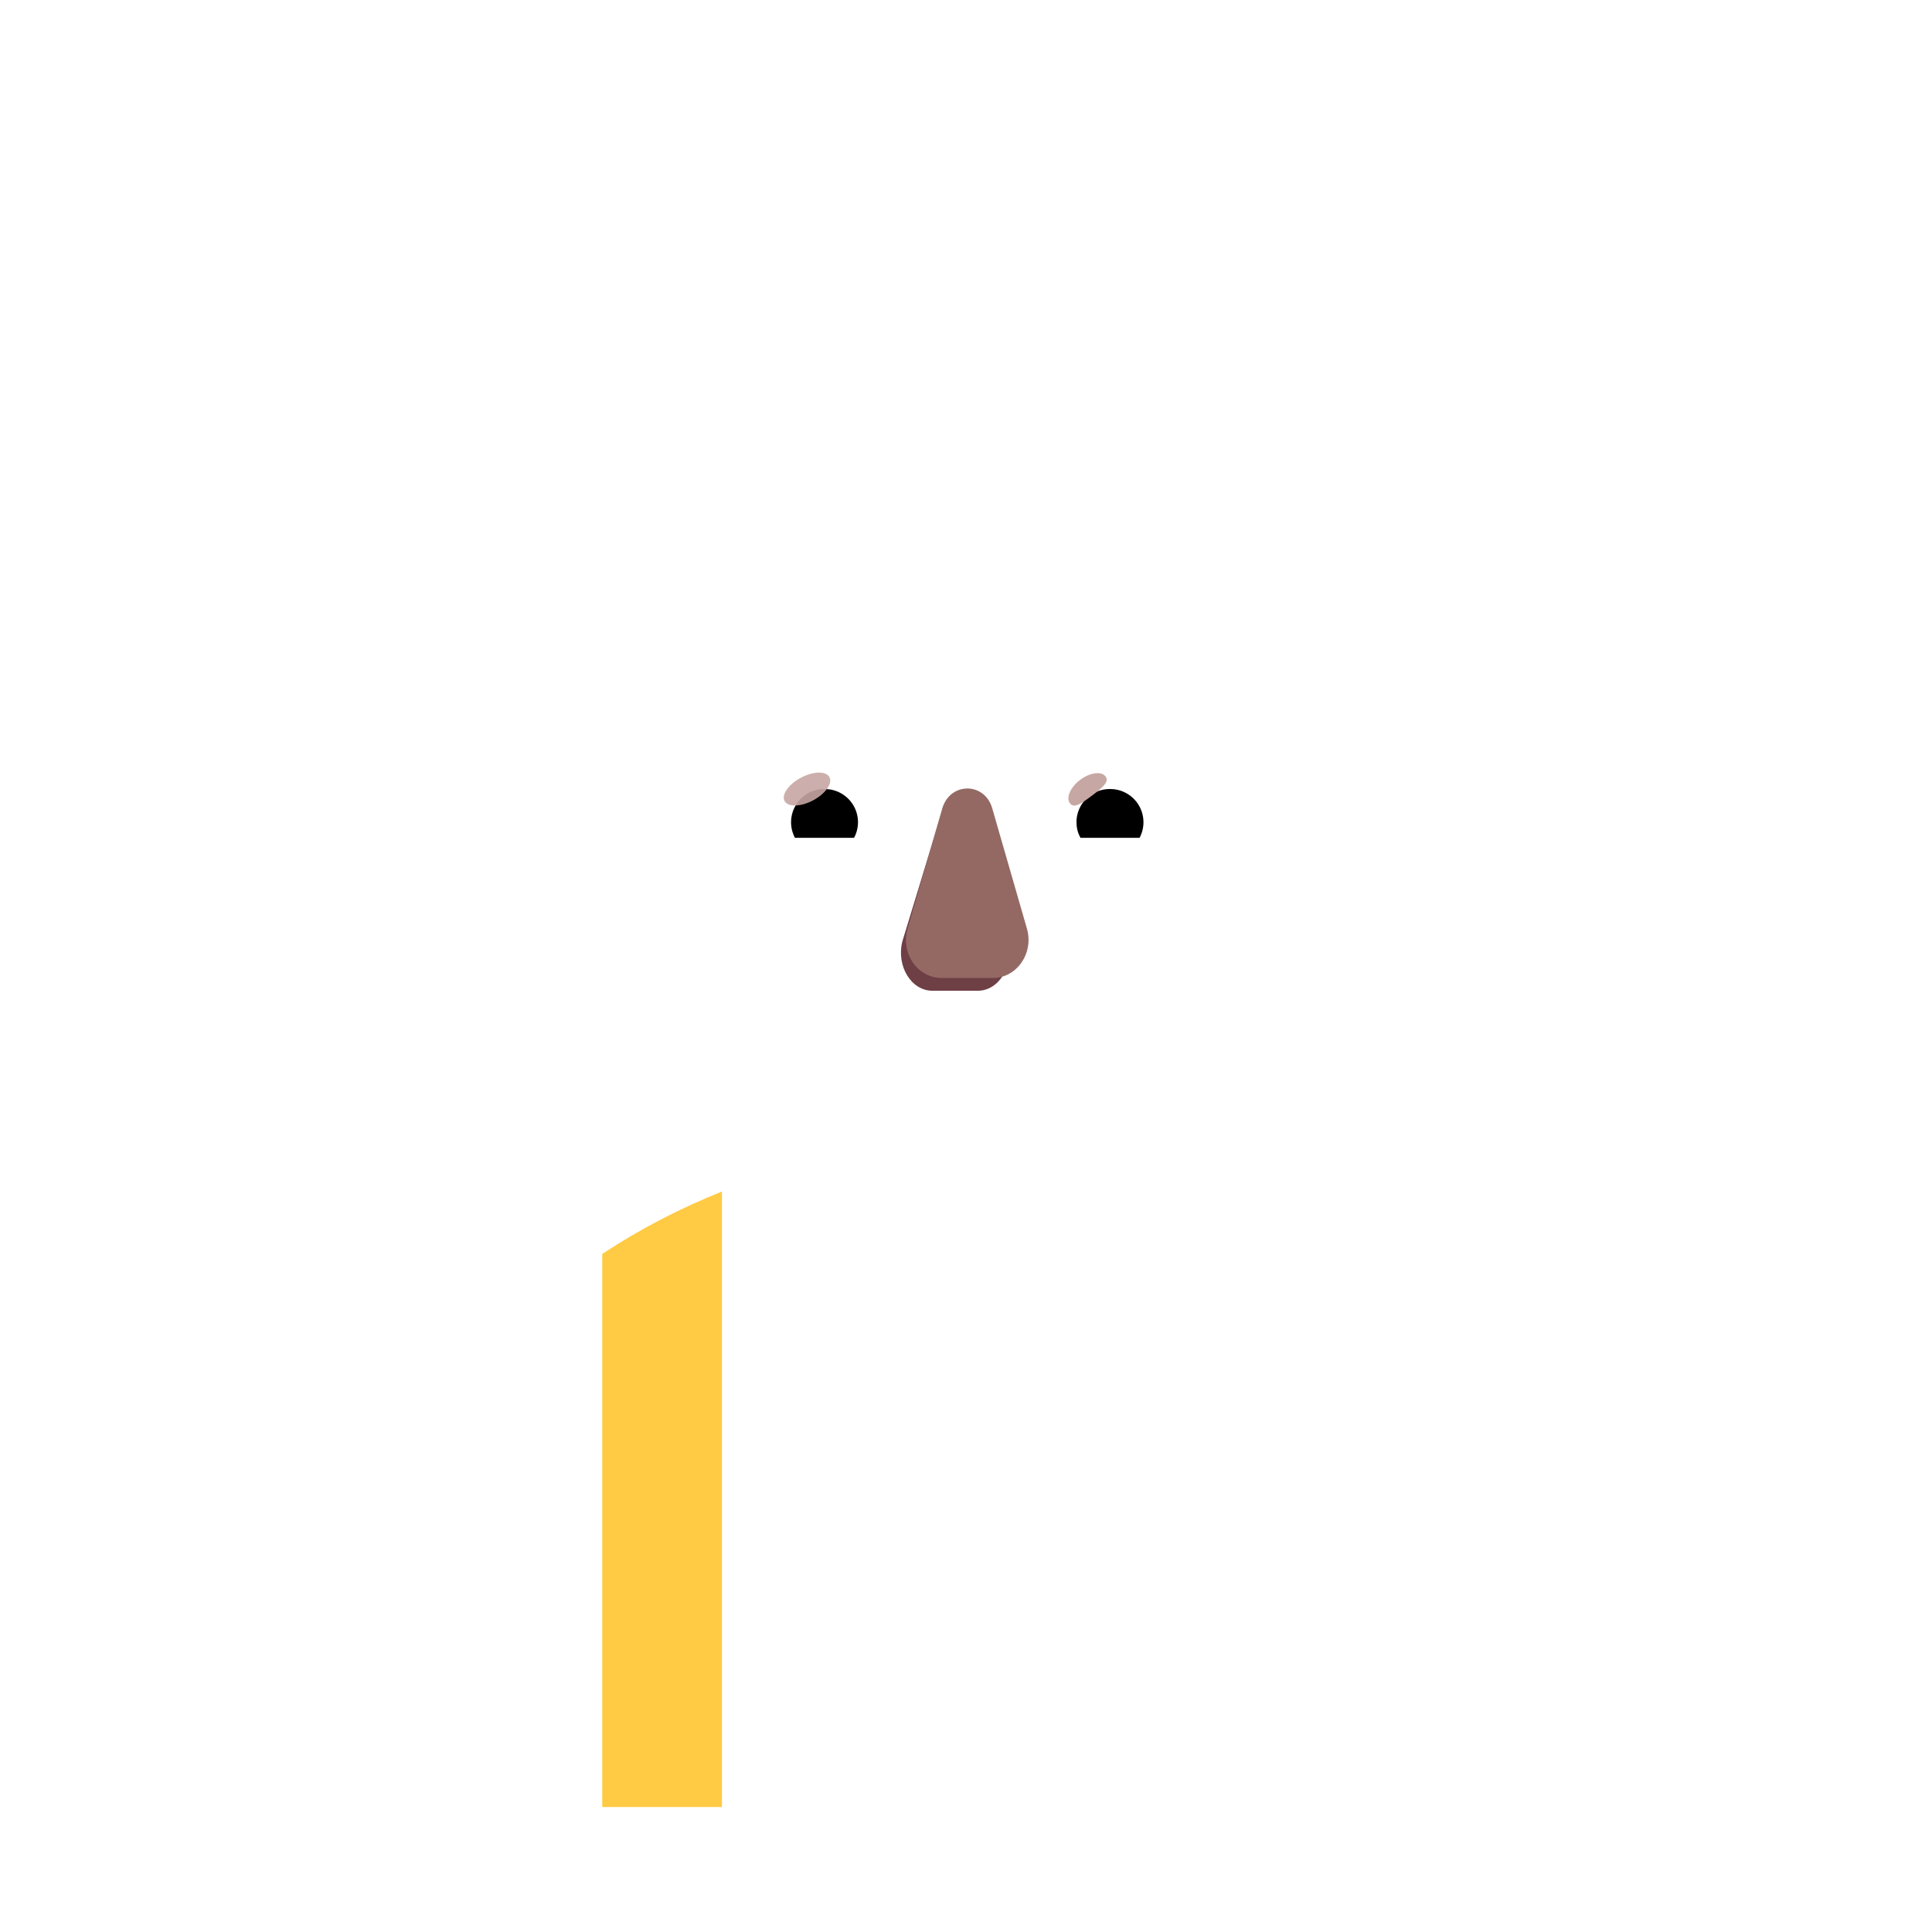 <svg xmlns="http://www.w3.org/2000/svg" width="3em" height="3em" viewBox="0 0 32 32"><g fill="none"><path fill="url(#)" d="M16.021 19.32c-.78 0-1.55.08-2.3.23v10.38h4.58V19.55c-.74-.15-1.5-.23-2.28-.23"/><path fill="url(#)" d="M16.021 19.32c-.78 0-1.55.08-2.3.23v10.38h4.58V19.55c-.74-.15-1.5-.23-2.28-.23"/><path fill="url(#)" d="M13.721 19.198c-.608.134-1.196.31-1.763.537V29.93h1.763z"/><path fill="url(#)" d="M13.721 19.198c-.608.134-1.196.31-1.763.537V29.93h1.763z"/><path fill="url(#)" d="M13.721 19.198c-.608.134-1.196.31-1.763.537V29.93h1.763z"/><path fill="url(#)" d="M18.279 19.198c.608.134 1.195.31 1.763.537V29.93H18.28z"/><path fill="url(#)" d="M18.279 19.198c.608.134 1.195.31 1.763.537V29.93H18.28z"/><path fill="url(#)" d="M8.389 22.018a.15.15 0 0 0-.048.109v7.803h1.634v-9.16c-.56.37-1.092.79-1.586 1.248"/><path fill="url(#)" d="M8.389 22.018a.15.15 0 0 0-.048.109v7.803h1.634v-9.16c-.56.37-1.092.79-1.586 1.248"/><path fill="url(#)" d="M8.389 22.018a.15.15 0 0 0-.048.109v7.803h1.634v-9.16c-.56.37-1.092.79-1.586 1.248"/><path fill="url(#)" d="M23.659 22.062v7.868h-1.634v-9.16c.578.382 1.126.816 1.634 1.292"/><path fill="url(#)" d="M23.659 22.062v7.868h-1.634v-9.16c.578.382 1.126.816 1.634 1.292"/><path fill="#FFCA44" d="M9.975 20.77v9.16h1.983V19.735c-.698.28-1.355.62-1.983 1.034"/><path fill="url(#)" d="M9.975 20.77v9.16h1.983V19.735c-.698.28-1.355.62-1.983 1.034"/><path fill="url(#)" d="M22.025 20.77v9.16h-1.983V19.735c.698.28 1.355.62 1.983 1.034"/><path fill="url(#)" d="M22.025 20.77v9.16h-1.983V19.735c.698.28 1.355.62 1.983 1.034"/><path fill="url(#)" d="M4.601 29.93c.14-.946.34-1.882.62-2.786a11.56 11.56 0 0 1 3.12-5.019v7.805z"/><path fill="url(#)" d="M4.601 29.93c.14-.946.34-1.882.62-2.786a11.56 11.56 0 0 1 3.12-5.019v7.805z"/><path fill="url(#)" d="M27.399 29.93c-.14-.946-.34-1.882-.62-2.786a11.56 11.56 0 0 0-3.12-5.019v7.805z"/><path fill="url(#)" d="M27.399 29.93c-.14-.946-.34-1.882-.62-2.786a11.56 11.56 0 0 0-3.12-5.019v7.805z"/><path fill="url(#)" d="M13.81 20.406c.06.76.585 2.282 2.211 2.282s2.151-1.521 2.211-2.282z"/><path fill="url(#)" d="M13.81 20.406c.06.76.585 2.282 2.211 2.282s2.151-1.521 2.211-2.282z"/><path fill="url(#)" d="M13.81 20.406c.06.76.585 2.282 2.211 2.282s2.151-1.521 2.211-2.282z"/><path fill="url(#)" d="M21.28 15.516c.363-.011.702-.134.979-.333v1.007a2.35 2.35 0 0 1-1.45 2.184q.276-.59.373-1.277z"/><path fill="url(#)" d="M10.762 15.516a1.77 1.77 0 0 1-.978-.333v1.007a2.35 2.35 0 0 0 1.45 2.184a4.4 4.4 0 0 1-.374-1.277z"/><path fill="url(#)" d="M9.605 11.621h.953v1.082h-.953z"/><path fill="url(#)" d="M21.33 11.621h.836v1.082h-.836z"/><g filter="url(#)"><path fill="url(#)" d="M10.801 17.155a4.236 4.236 0 0 0 4.204 3.685h2.04a4.236 4.236 0 0 0 4.204-3.685c.128-2.037.256-4.067.35-6.104a1.57 1.57 0 0 0-1.49-1.549h-1.516a2.62 2.62 0 0 1-2.392-1.56a.72.72 0 0 0-.666-.453h-1.377c-1.996 0-3.614 1.636-3.614 3.655c0 2.013.125 3.993.257 6.011"/><path fill="url(#)" d="M10.801 17.155a4.236 4.236 0 0 0 4.204 3.685h2.04a4.236 4.236 0 0 0 4.204-3.685c.128-2.037.256-4.067.35-6.104a1.57 1.57 0 0 0-1.49-1.549h-1.516a2.62 2.62 0 0 1-2.392-1.56a.72.72 0 0 0-.666-.453h-1.377c-1.996 0-3.614 1.636-3.614 3.655c0 2.013.125 3.993.257 6.011"/></g><path fill="url(#)" d="M10.801 17.155a4.236 4.236 0 0 0 4.204 3.685h2.04a4.236 4.236 0 0 0 4.204-3.685c.128-2.037.256-4.067.35-6.104a1.57 1.57 0 0 0-1.49-1.549h-1.516a2.62 2.62 0 0 1-2.392-1.56a.72.72 0 0 0-.666-.453h-1.377c-1.996 0-3.614 1.636-3.614 3.655c0 2.013.125 3.993.257 6.011"/><path fill="url(#)" d="M10.801 17.155a4.236 4.236 0 0 0 4.204 3.685h2.04a4.236 4.236 0 0 0 4.204-3.685c.128-2.037.256-4.067.35-6.104a1.57 1.57 0 0 0-1.49-1.549h-1.516a2.62 2.62 0 0 1-2.392-1.56a.72.72 0 0 0-.666-.453h-1.377c-1.996 0-3.614 1.636-3.614 3.655c0 2.013.125 3.993.257 6.011"/><path fill="url(#)" d="M10.801 17.155a4.236 4.236 0 0 0 4.204 3.685h2.04a4.236 4.236 0 0 0 4.204-3.685c.128-2.037.256-4.067.35-6.104a1.57 1.57 0 0 0-1.49-1.549h-1.516a2.62 2.62 0 0 1-2.392-1.56a.72.72 0 0 0-.666-.453h-1.377c-1.996 0-3.614 1.636-3.614 3.655c0 2.013.125 3.993.257 6.011"/><path fill="url(#)" d="M10.801 17.155a4.236 4.236 0 0 0 4.204 3.685h2.04a4.236 4.236 0 0 0 4.204-3.685c.128-2.037.256-4.067.35-6.104a1.57 1.57 0 0 0-1.49-1.549h-1.516a2.62 2.62 0 0 1-2.392-1.56a.72.72 0 0 0-.666-.453h-1.377c-1.996 0-3.614 1.636-3.614 3.655c0 2.013.125 3.993.257 6.011"/><path fill="url(#)" d="M10.801 17.155a4.236 4.236 0 0 0 4.204 3.685h2.04a4.236 4.236 0 0 0 4.204-3.685c.128-2.037.256-4.067.35-6.104a1.57 1.57 0 0 0-1.49-1.549h-1.516a2.62 2.62 0 0 1-2.392-1.56a.72.72 0 0 0-.666-.453h-1.377c-1.996 0-3.614 1.636-3.614 3.655c0 2.013.125 3.993.257 6.011"/><path fill="url(#)" d="M10.801 17.155a4.236 4.236 0 0 0 4.204 3.685h2.04a4.236 4.236 0 0 0 4.204-3.685c.128-2.037.256-4.067.35-6.104a1.57 1.57 0 0 0-1.49-1.549h-1.516a2.62 2.62 0 0 1-2.392-1.56a.72.72 0 0 0-.666-.453h-1.377c-1.996 0-3.614 1.636-3.614 3.655c0 2.013.125 3.993.257 6.011"/><path fill="url(#)" d="M10.801 17.155a4.236 4.236 0 0 0 4.204 3.685h2.04a4.236 4.236 0 0 0 4.204-3.685c.128-2.037.256-4.067.35-6.104a1.57 1.57 0 0 0-1.49-1.549h-1.516a2.62 2.62 0 0 1-2.392-1.56a.72.72 0 0 0-.666-.453h-1.377c-1.996 0-3.614 1.636-3.614 3.655c0 2.013.125 3.993.257 6.011"/><path fill="url(#)" d="M10.801 17.155a4.236 4.236 0 0 0 4.204 3.685h2.04a4.236 4.236 0 0 0 4.204-3.685c.128-2.037.256-4.067.35-6.104a1.57 1.57 0 0 0-1.49-1.549h-1.516a2.62 2.62 0 0 1-2.392-1.56a.72.72 0 0 0-.666-.453h-1.377c-1.996 0-3.614 1.636-3.614 3.655c0 2.013.125 3.993.257 6.011"/><path fill="url(#)" d="M10.801 17.155a4.236 4.236 0 0 0 4.204 3.685h2.04a4.236 4.236 0 0 0 4.204-3.685c.128-2.037.256-4.067.35-6.104a1.57 1.57 0 0 0-1.49-1.549h-1.516a2.62 2.62 0 0 1-2.392-1.56a.72.72 0 0 0-.666-.453h-1.377c-1.996 0-3.614 1.636-3.614 3.655c0 2.013.125 3.993.257 6.011"/><g filter="url(#)"><path fill="#6F3F46" d="m15.553 13.603l-.607 1.989c-.103.409.146.818.498.818h.752c.352 0 .601-.416.498-.818l-.508-1.99c-.11-.44-.518-.44-.633 0"/></g><g filter="url(#)"><path fill="#946964" d="m15.607 13.39l-.575 1.99c-.117.409.165.818.564.818h.85c.4 0 .68-.416.563-.818l-.574-1.99c-.124-.44-.699-.44-.828 0"/><path fill="url(#)" d="m15.607 13.39l-.575 1.99c-.117.409.165.818.564.818h.85c.4 0 .68-.416.563-.818l-.574-1.99c-.124-.44-.699-.44-.828 0"/><path fill="url(#)" d="m15.607 13.39l-.575 1.99c-.117.409.165.818.564.818h.85c.4 0 .68-.416.563-.818l-.574-1.99c-.124-.44-.699-.44-.828 0"/><path fill="url(#)" d="m15.607 13.39l-.575 1.99c-.117.409.165.818.564.818h.85c.4 0 .68-.416.563-.818l-.574-1.99c-.124-.44-.699-.44-.828 0"/><path fill="url(#)" d="m15.607 13.39l-.575 1.99c-.117.409.165.818.564.818h.85c.4 0 .68-.416.563-.818l-.574-1.99c-.124-.44-.699-.44-.828 0"/></g><g filter="url(#)"><path fill="url(#)" d="m15.607 13.198l-.575 1.989c-.117.409.165.818.564.818h.85c.4 0 .68-.415.563-.818l-.574-1.989c-.124-.44-.699-.44-.828 0"/></g><g filter="url(#)"><path stroke="url(#)" stroke-width=".15" d="M14.557 16.876a.24.24 0 0 0-.287.049a.22.22 0 0 0-.024.285c.376.57 1.03.948 1.775.948s1.4-.379 1.776-.948a.225.225 0 0 0-.025-.288a.24.24 0 0 0-.286-.047c-.423.22-.922.347-1.465.347a3.2 3.2 0 0 1-1.464-.347Z"/></g><path fill="url(#)" d="M16.021 17.297a3.25 3.25 0 0 1-1.499-.355c-.148-.075-.307.092-.214.226c.363.55.994.915 1.713.915s1.35-.366 1.713-.915c.093-.14-.066-.301-.214-.226a3.2 3.2 0 0 1-1.499.355"/><path fill="#fff" d="M18.608 12.363a1.51 1.51 0 0 1 1.465 1.145a.296.296 0 0 1-.29.369H17.37a.25.25 0 0 1-.246-.294a1.51 1.51 0 0 1 1.484-1.22"/><path fill="url(#)" d="M18.384 12.657a.966.966 0 0 1 .93 1.22H17.45a.97.97 0 0 1 .935-1.22"/><path fill="#000" d="M17.83 13.622a.55.55 0 0 1 .554-.553a.55.55 0 0 1 .491.808h-.978a.5.5 0 0 1-.066-.255"/><g filter="url(#)"><path fill="#C7A7A3" d="M18.313 12.861c.069.092-.075.204-.239.326s-.284.209-.353.117s.008-.266.171-.388c.164-.122.352-.147.42-.055"/><path fill="url(#)" d="M18.313 12.861c.069.092-.075.204-.239.326s-.284.209-.353.117s.008-.266.171-.388c.164-.122.352-.147.42-.055"/></g><g filter="url(#)"><path fill="url(#)" d="M19.244 13.495a.9.9 0 0 0-.25-.5l-.282.308l.127.247z"/></g><path fill="#fff" d="M13.435 12.363a1.51 1.51 0 0 0-1.466 1.145a.297.297 0 0 0 .29.369h2.413a.25.25 0 0 0 .246-.294a1.516 1.516 0 0 0-1.483-1.22"/><path fill="url(#)" d="M13.659 12.657a.965.965 0 0 0-.93 1.22h1.864a1 1 0 0 0 .035-.255a.97.97 0 0 0-.97-.965"/><path fill="#000" d="M14.211 13.622a.55.55 0 0 0-.553-.553a.55.55 0 0 0-.491.808h.979a.55.55 0 0 0 .065-.255"/><g filter="url(#)"><path fill="url(#)" d="M14.54 13.51c0-.313-.253-.52-.322-.584l-.312.302l.192.39z"/></g><g filter="url(#)"><ellipse cx="13.367" cy="13.069" fill="#C7A7A3" fill-opacity=".9" rx=".421" ry=".213" transform="rotate(-27.914 13.367 13.07)"/><ellipse cx="13.367" cy="13.069" fill="url(#)" rx=".421" ry=".213" transform="rotate(-27.914 13.367 13.07)"/></g><path fill="url(#)" d="M21.345 15.614q.109-1.724.2-3.452a1.741 1.741 0 0 1-.2 3.452"/><path fill="url(#)" d="M21.345 15.614q.109-1.724.2-3.452a1.741 1.741 0 0 1-.2 3.452"/><path fill="url(#)" d="M21.345 15.614q.109-1.724.2-3.452a1.741 1.741 0 0 1-.2 3.452"/><path fill="url(#)" d="M21.345 15.614q.109-1.724.2-3.452a1.741 1.741 0 0 1-.2 3.452"/><path fill="url(#)" d="M10.564 12.148c-.845.12-1.506.85-1.506 1.729c0 .929.729 1.688 1.646 1.738a85 85 0 0 1-.14-3.467"/><path fill="url(#)" d="M10.564 12.148c-.845.12-1.506.85-1.506 1.729c0 .929.729 1.688 1.646 1.738a85 85 0 0 1-.14-3.467"/><g filter="url(#)"><path fill="url(#)" d="M10.52 12.868a1.034 1.034 0 0 0 .09 2.033a84 84 0 0 1-.09-2.033"/></g><g filter="url(#)"><path fill="url(#)" d="M21.484 14.828q.054-.951.102-1.902c.434.059.77.46.77.947c0 .525-.39.95-.872.955"/></g><path fill="url(#)" d="M9.771 7.178a4.1 4.1 0 0 1 4.1-4.1h3.988a4.1 4.1 0 0 1 4.1 4.1V9.86H9.77z"/><path fill="url(#)" d="M9.771 7.178a4.1 4.1 0 0 1 4.1-4.1h3.988a4.1 4.1 0 0 1 4.1 4.1V9.86H9.77z"/><path fill="url(#)" d="M9.771 7.178a4.1 4.1 0 0 1 4.1-4.1h3.988a4.1 4.1 0 0 1 4.1 4.1V9.86H9.77z"/><path fill="url(#)" d="M9.771 7.178a4.1 4.1 0 0 1 4.1-4.1h3.988a4.1 4.1 0 0 1 4.1 4.1V9.86H9.77z"/><path fill="url(#)" d="M9.771 7.178a4.1 4.1 0 0 1 4.1-4.1h3.988a4.1 4.1 0 0 1 4.1 4.1V9.86H9.77z"/><path fill="url(#)" d="M9.771 7.178a4.1 4.1 0 0 1 4.1-4.1h3.988a4.1 4.1 0 0 1 4.1 4.1V9.86H9.77z"/><path fill="url(#)" d="M9.771 7.178a4.1 4.1 0 0 1 4.1-4.1h3.988a4.1 4.1 0 0 1 4.1 4.1V9.86H9.77z"/><path fill="url(#)" d="M9.771 7.178a4.1 4.1 0 0 1 4.1-4.1h3.988a4.1 4.1 0 0 1 4.1 4.1V9.86H9.77z"/><g filter="url(#)"><path fill="url(#)" d="M14.615 2.07h2.39c.829 0 1.5.603 1.5 1.633v6.795h-5.39V3.703c0-1.03.671-1.633 1.5-1.633"/><path fill="url(#)" d="M14.615 2.07h2.39c.829 0 1.5.603 1.5 1.633v6.795h-5.39V3.703c0-1.03.671-1.633 1.5-1.633"/><path fill="url(#)" d="M14.615 2.07h2.39c.829 0 1.5.603 1.5 1.633v6.795h-5.39V3.703c0-1.03.671-1.633 1.5-1.633"/><path fill="url(#)" d="M14.615 2.07h2.39c.829 0 1.5.603 1.5 1.633v6.795h-5.39V3.703c0-1.03.671-1.633 1.5-1.633"/></g><path fill="url(#)" d="M22.266 9.842H9.672a1.153 1.153 0 1 0 0 2.307h12.594c.642 0 1.153-.521 1.153-1.153a1.147 1.147 0 0 0-1.153-1.154"/><path fill="url(#)" d="M22.266 9.842H9.672a1.153 1.153 0 1 0 0 2.307h12.594c.642 0 1.153-.521 1.153-1.153a1.147 1.147 0 0 0-1.153-1.154"/><path fill="url(#)" d="M22.266 9.842H9.672a1.153 1.153 0 1 0 0 2.307h12.594c.642 0 1.153-.521 1.153-1.153a1.147 1.147 0 0 0-1.153-1.154"/><path fill="url(#)" d="M22.266 9.842H9.672a1.153 1.153 0 1 0 0 2.307h12.594c.642 0 1.153-.521 1.153-1.153a1.147 1.147 0 0 0-1.153-1.154"/><defs><radialGradient id="" cx="0" cy="0" r="1" gradientTransform="matrix(0 -9.625 6.573 0 16.011 29.735)" gradientUnits="userSpaceOnUse"><stop stop-color="#FF804B"/><stop offset="1" stop-color="#FF8B3C"/></radialGradient><radialGradient id="" cx="0" cy="0" r="1" gradientTransform="matrix(-1.281 0 0 -12.504 18.677 26.172)" gradientUnits="userSpaceOnUse"><stop stop-color="#FF8E3D"/><stop offset="1" stop-color="#FF8E3D" stop-opacity="0"/></radialGradient><radialGradient id="" cx="0" cy="0" r="1" gradientTransform="matrix(0 5.914 -1.617 0 13.721 24.564)" gradientUnits="userSpaceOnUse"><stop stop-color="#FF7446"/><stop offset="1" stop-color="#FF6F4E"/></radialGradient><radialGradient id="" cx="0" cy="0" r="1" gradientTransform="matrix(0 4.558 -.701 0 13.721 26.231)" gradientUnits="userSpaceOnUse"><stop offset=".35" stop-color="#FF7E58"/><stop offset="1" stop-color="#FF7E58" stop-opacity="0"/></radialGradient><radialGradient id="" cx="0" cy="0" r="1" gradientTransform="rotate(116.713 .93 14.396)scale(3.38 5.522)" gradientUnits="userSpaceOnUse"><stop offset=".343" stop-color="#DA4708"/><stop offset="1" stop-color="#DC5314" stop-opacity="0"/></radialGradient><radialGradient id="" cx="0" cy="0" r="1" gradientTransform="matrix(0 9.438 -2.834 0 20.042 20.266)" gradientUnits="userSpaceOnUse"><stop stop-color="#FF7523"/><stop offset="1" stop-color="#FB684A"/></radialGradient><radialGradient id="" cx="0" cy="0" r="1" gradientTransform="matrix(.882 0 0 11.047 18.279 27.384)" gradientUnits="userSpaceOnUse"><stop offset=".214" stop-color="#F25937"/><stop offset="1" stop-color="#F25937" stop-opacity="0"/></radialGradient><radialGradient id="" cx="0" cy="0" r="1" gradientTransform="matrix(-3.527 -8.456 9.646 -4.024 12.416 28.885)" gradientUnits="userSpaceOnUse"><stop offset=".684" stop-color="#E07241" stop-opacity="0"/><stop offset=".951" stop-color="#CC6E42"/></radialGradient><radialGradient id="" cx="0" cy="0" r="1" gradientTransform="matrix(.131 0 0 9.007 8.341 29.93)" gradientUnits="userSpaceOnUse"><stop offset=".245" stop-color="#DE521D"/><stop offset="1" stop-color="#DE521D" stop-opacity="0"/></radialGradient><radialGradient id="" cx="0" cy="0" r="1" gradientTransform="matrix(0 8.783 -2.01 0 23.659 22.544)" gradientUnits="userSpaceOnUse"><stop offset=".309" stop-color="#FF905A"/><stop offset="1" stop-color="#FF7955"/></radialGradient><radialGradient id="" cx="0" cy="0" r="1" gradientTransform="matrix(0 4.375 -.279 0 23.659 27.938)" gradientUnits="userSpaceOnUse"><stop offset=".325" stop-color="#FE713A"/><stop offset="1" stop-color="#FE713A" stop-opacity="0"/></radialGradient><radialGradient id="" cx="0" cy="0" r="1" gradientTransform="rotate(-108.091 18.473 10.12)scale(11.665 18.669)" gradientUnits="userSpaceOnUse"><stop offset=".566" stop-color="#FDBF28" stop-opacity="0"/><stop offset=".971" stop-color="#CD963A"/></radialGradient><radialGradient id="" cx="0" cy="0" r="1" gradientTransform="matrix(1.794 -5.219 8.06 2.771 19.24 25.36)" gradientUnits="userSpaceOnUse"><stop offset=".834" stop-color="#FFCE64" stop-opacity="0"/><stop offset=".998" stop-color="#FFCE64"/></radialGradient><radialGradient id="" cx="0" cy="0" r="1" gradientTransform="matrix(1.87 -7.312 2.946 .753 6.471 28.891)" gradientUnits="userSpaceOnUse"><stop stop-color="#F37D42"/><stop offset="1" stop-color="#CE763C"/></radialGradient><radialGradient id="" cx="0" cy="0" r="1" gradientTransform="matrix(-1.406 -8.133 2.48 -.429 25.677 29.93)" gradientUnits="userSpaceOnUse"><stop stop-color="#FF9C5E"/><stop offset="1" stop-color="#FF9457"/></radialGradient><radialGradient id="" cx="0" cy="0" r="1" gradientTransform="matrix(0 -8.324 .625 0 23.659 29.93)" gradientUnits="userSpaceOnUse"><stop offset=".353" stop-color="#EE6A13"/><stop offset="1" stop-color="#EE6A13" stop-opacity="0"/></radialGradient><radialGradient id="" cx="0" cy="0" r="1" gradientTransform="matrix(0 2 -4.866 0 16.021 20.688)" gradientUnits="userSpaceOnUse"><stop offset=".133" stop-color="#9C5A69"/><stop offset=".88" stop-color="#AD717A"/></radialGradient><radialGradient id="" cx="0" cy="0" r="1" gradientTransform="rotate(125.503 3.823 15.175)scale(3.013 1.495)" gradientUnits="userSpaceOnUse"><stop offset=".239" stop-color="#BB7F71"/><stop offset="1" stop-color="#BB7F71" stop-opacity="0"/></radialGradient><radialGradient id="" cx="0" cy="0" r="1" gradientTransform="matrix(-2.616 1.94 -2.537 -3.42 16.693 20.406)" gradientUnits="userSpaceOnUse"><stop offset=".694" stop-color="#8D4E5B" stop-opacity="0"/><stop offset="1" stop-color="#743B49"/><stop offset="1" stop-color="#8D4E5B"/></radialGradient><radialGradient id="" cx="0" cy="0" r="1" gradientTransform="rotate(69.657 -.33 22.8)scale(2.33 2.768)" gradientUnits="userSpaceOnUse"><stop offset=".215" stop-color="#493B3B"/><stop offset="1" stop-color="#311F2C"/></radialGradient><radialGradient id="" cx="0" cy="0" r="1" gradientTransform="matrix(1.597 .502 -1.549 4.928 9.47 15.713)" gradientUnits="userSpaceOnUse"><stop stop-color="#4C3C39"/><stop offset=".746" stop-color="#2E1C2E"/></radialGradient><radialGradient id="" cx="0" cy="0" r="1" gradientTransform="rotate(172.694 9.26 7.786)scale(4.915 9.988)" gradientUnits="userSpaceOnUse"><stop stop-color="#C7977F"/><stop offset="1" stop-color="#926763"/></radialGradient><radialGradient id="" cx="0" cy="0" r="1" gradientTransform="matrix(-1.886 3.119 -2.575 -1.557 18.647 8.778)" gradientUnits="userSpaceOnUse"><stop offset=".078" stop-color="#AF887B"/><stop offset="1" stop-color="#AF887B" stop-opacity="0"/></radialGradient><radialGradient id="" cx="0" cy="0" r="1" gradientTransform="rotate(91.404 4.846 12.038)scale(14.034 23.891)" gradientUnits="userSpaceOnUse"><stop offset=".784" stop-color="#9D6074" stop-opacity="0"/><stop offset=".981" stop-color="#B0597D"/></radialGradient><radialGradient id="" cx="0" cy="0" r="1" gradientTransform="matrix(0 -1.242 1.537 0 18.668 12.744)" gradientUnits="userSpaceOnUse"><stop offset=".325" stop-color="#AB7872"/><stop offset="1" stop-color="#AB7872" stop-opacity="0"/></radialGradient><radialGradient id="" cx="0" cy="0" r="1" gradientTransform="rotate(-89.794 13.187 -.393)scale(1.184 1.288)" gradientUnits="userSpaceOnUse"><stop offset=".378" stop-color="#8F5D66"/><stop offset="1" stop-color="#8F5D66" stop-opacity="0"/></radialGradient><radialGradient id="" cx="0" cy="0" r="1" gradientTransform="rotate(176.388 9.627 7.928)scale(9.209 23.525)" gradientUnits="userSpaceOnUse"><stop offset=".836" stop-color="#987064" stop-opacity="0"/><stop offset="1" stop-color="#987064"/></radialGradient><radialGradient id="" cx="0" cy="0" r="1" gradientTransform="matrix(3.663 -3.155 .932 1.082 8.674 11.208)" gradientUnits="userSpaceOnUse"><stop offset=".539" stop-color="#63413D"/><stop offset="1" stop-color="#63413D" stop-opacity="0"/></radialGradient><radialGradient id="" cx="0" cy="0" r="1" gradientTransform="matrix(-.254 2.702 -1.08 -.101 22.019 11.009)" gradientUnits="userSpaceOnUse"><stop offset=".245" stop-color="#BF9980"/><stop offset="1" stop-color="#BF9980" stop-opacity="0"/></radialGradient><radialGradient id="" cx="0" cy="0" r="1" gradientTransform="matrix(0 .943 -1.81 0 13.624 13.628)" gradientUnits="userSpaceOnUse"><stop stop-color="#9E7765"/><stop offset="1" stop-color="#9E7765" stop-opacity="0"/></radialGradient><radialGradient id="" cx="0" cy="0" r="1" gradientTransform="matrix(0 3.062 -8.345 0 16.072 11.769)" gradientUnits="userSpaceOnUse"><stop offset=".14" stop-color="#8D565B"/><stop offset="1" stop-color="#8D565B" stop-opacity="0"/></radialGradient><radialGradient id="" cx="0" cy="0" r="1" gradientTransform="matrix(0 .264 -.83 0 16.525 15.636)" gradientUnits="userSpaceOnUse"><stop stop-color="#C59A8A"/><stop offset="1" stop-color="#C59A8A" stop-opacity="0"/></radialGradient><radialGradient id="" cx="0" cy="0" r="1" gradientTransform="matrix(-1.83 .811 -1.304 -2.942 16.651 15.02)" gradientUnits="userSpaceOnUse"><stop offset=".702" stop-color="#8A5F5C" stop-opacity="0"/><stop offset="1" stop-color="#744A4A"/><stop offset="1" stop-color="#8A5F5C"/></radialGradient><radialGradient id="" cx="0" cy="0" r="1" gradientTransform="matrix(2.36 -1.16 4.669 9.497 15.49 18.083)" gradientUnits="userSpaceOnUse"><stop offset=".562" stop-color="#87014E"/><stop offset="1" stop-color="#87004D"/></radialGradient><radialGradient id="" cx="0" cy="0" r="1" gradientTransform="matrix(0 .878 -1.396 0 18.382 13.173)" gradientUnits="userSpaceOnUse"><stop offset=".802" stop-color="#7D574A"/><stop offset="1" stop-color="#694B43"/><stop offset="1" stop-color="#804D49"/><stop offset="1" stop-color="#664842"/></radialGradient><radialGradient id="" cx="0" cy="0" r="1" gradientTransform="matrix(-.251 -.323 .445 -.345 18.136 13.264)" gradientUnits="userSpaceOnUse"><stop offset=".766" stop-color="#FFE6E2" stop-opacity="0"/><stop offset=".966" stop-color="#FFE6E2"/></radialGradient><radialGradient id="" cx="0" cy="0" r="1" gradientTransform="matrix(0 .878 -1.396 0 13.66 13.173)" gradientUnits="userSpaceOnUse"><stop offset=".802" stop-color="#7D574A"/><stop offset="1" stop-color="#694B43"/><stop offset="1" stop-color="#804D49"/><stop offset="1" stop-color="#664842"/></radialGradient><radialGradient id="" cx="0" cy="0" r="1" gradientTransform="matrix(-.008 -.534 .642 -.01 13.35 13.41)" gradientUnits="userSpaceOnUse"><stop offset=".766" stop-color="#FFE6E2" stop-opacity="0"/><stop offset=".966" stop-color="#FFE6E2"/></radialGradient><radialGradient id="" cx="0" cy="0" r="1" gradientTransform="matrix(.68 2.427 -2.315 .649 21.016 13.188)" gradientUnits="userSpaceOnUse"><stop offset=".856" stop-color="#9A676A" stop-opacity="0"/><stop offset="1" stop-color="#9A676A"/></radialGradient><radialGradient id="" cx="0" cy="0" r="1" gradientTransform="matrix(.852 -1.17 .98 .714 21.406 13.777)" gradientUnits="userSpaceOnUse"><stop offset=".664" stop-color="#9E6A5C"/><stop offset="1" stop-color="#9E6A5C" stop-opacity="0"/></radialGradient><radialGradient id="" cx="0" cy="0" r="1" gradientTransform="matrix(.635 -1.677 2.241 .848 21.53 13.963)" gradientUnits="userSpaceOnUse"><stop offset=".803" stop-color="#A47F62" stop-opacity="0"/><stop offset="1" stop-color="#A47F62"/></radialGradient><radialGradient id="" cx="0" cy="0" r="1" gradientTransform="matrix(-1.794 0 0 -2.003 10.704 13.881)" gradientUnits="userSpaceOnUse"><stop offset=".778" stop-color="#9D7667" stop-opacity="0"/><stop offset="1" stop-color="#9D7667"/></radialGradient><radialGradient id="" cx="0" cy="0" r="1" gradientTransform="rotate(170.26 4.76 7.398)scale(1.006 1.031)" gradientUnits="userSpaceOnUse"><stop stop-color="#714B4D"/><stop offset="1" stop-color="#784E52"/></radialGradient><radialGradient id="" cx="0" cy="0" r="1" gradientTransform="matrix(0 4.562 -2.881 0 19.584 6.797)" gradientUnits="userSpaceOnUse"><stop stop-color="#FFEE61"/><stop offset="1" stop-color="#FD4"/></radialGradient><radialGradient id="" cx="0" cy="0" r="1" gradientTransform="matrix(0 -16 5.798 0 11.834 9.86)" gradientUnits="userSpaceOnUse"><stop offset=".301" stop-color="#E9B840"/><stop offset="1" stop-color="#E9B840" stop-opacity="0"/></radialGradient><radialGradient id="" cx="0" cy="0" r="1" gradientTransform="matrix(1.281 -8 15.269 2.445 17.24 10.297)" gradientUnits="userSpaceOnUse"><stop offset=".814" stop-color="#EECD67" stop-opacity="0"/><stop offset=".946" stop-color="#EECD67"/></radialGradient><radialGradient id="" cx="0" cy="0" r="1" gradientTransform="matrix(0 6.875 -.59 0 13.177 6.469)" gradientUnits="userSpaceOnUse"><stop offset=".305" stop-color="#D7A439"/><stop offset="1" stop-color="#E1B037" stop-opacity="0"/></radialGradient><radialGradient id="" cx="0" cy="0" r="1" gradientTransform="matrix(.375 4.219 -1.685 .15 13.302 2.703)" gradientUnits="userSpaceOnUse"><stop offset=".103" stop-color="#B59741"/><stop offset="1" stop-color="#CBA731" stop-opacity="0"/></radialGradient><radialGradient id="" cx="0" cy="0" r="1" gradientTransform="matrix(-5.25 -6.375 7.836 -6.453 16.74 9.703)" gradientUnits="userSpaceOnUse"><stop offset=".781" stop-color="#C3A852" stop-opacity="0"/><stop offset="1" stop-color="#C3A852"/></radialGradient><radialGradient id="" cx="0" cy="0" r="1" gradientTransform="matrix(0 -.594 5.797 0 10.959 10.094)" gradientUnits="userSpaceOnUse"><stop offset=".263" stop-color="#C8A03F"/><stop offset="1" stop-color="#C8A03F" stop-opacity="0"/></radialGradient><radialGradient id="" cx="0" cy="0" r="1" gradientTransform="matrix(0 -9.062 1 0 13.459 9.86)" gradientUnits="userSpaceOnUse"><stop stop-color="#E3B438"/><stop offset="1" stop-color="#E3B438" stop-opacity="0"/></radialGradient><radialGradient id="" cx="0" cy="0" r="1" gradientTransform="matrix(0 -8.781 1.688 0 18.334 9.922)" gradientUnits="userSpaceOnUse"><stop stop-color="#FFE550"/><stop offset="1" stop-color="#FFE550" stop-opacity="0"/></radialGradient><radialGradient id="" cx="0" cy="0" r="1" gradientTransform="matrix(.523 2.06 -12.32 3.128 11.697 8.935)" gradientUnits="userSpaceOnUse"><stop offset=".173" stop-color="#C4A966"/><stop offset="1" stop-color="#DFB83E" stop-opacity="0"/></radialGradient><linearGradient id="" x1="9.158" x2="9.158" y1="21.199" y2="29.93" gradientUnits="userSpaceOnUse"><stop stop-color="#E6743E"/><stop offset="1" stop-color="#F46D40"/></linearGradient><linearGradient id="" x1="21.034" x2="21.034" y1="19.735" y2="29.93" gradientUnits="userSpaceOnUse"><stop stop-color="#FFDA42"/><stop offset="1" stop-color="#FFCF4C"/></linearGradient><linearGradient id="" x1="8.468" x2="7.09" y1="29.93" y2="29.773" gradientUnits="userSpaceOnUse"><stop offset=".333" stop-color="#D15D2A"/><stop offset="1" stop-color="#D15D2A" stop-opacity="0"/></linearGradient><linearGradient id="" x1="10.558" x2="9.521" y1="11.93" y2="11.93" gradientUnits="userSpaceOnUse"><stop stop-color="#3A2D2B"/><stop offset="1" stop-color="#4A4545"/></linearGradient><linearGradient id="" x1="21.396" x2="22.084" y1="11.969" y2="11.969" gradientUnits="userSpaceOnUse"><stop stop-color="#2D2425"/><stop offset="1" stop-color="#4F4C4D"/></linearGradient><linearGradient id="" x1="21.6" x2="18.864" y1="15.988" y2="15.988" gradientUnits="userSpaceOnUse"><stop stop-color="#C2987E"/><stop offset="1" stop-color="#C2987E" stop-opacity="0"/></linearGradient><linearGradient id="" x1="17.186" x2="15.874" y1="14.94" y2="14.847" gradientUnits="userSpaceOnUse"><stop stop-color="#CEA58C"/><stop offset="1" stop-color="#CEA58C" stop-opacity="0"/></linearGradient><linearGradient id="" x1="16.021" x2="16.021" y1="16.126" y2="15.623" gradientUnits="userSpaceOnUse"><stop stop-color="#9C6376"/><stop offset="1" stop-color="#9C6376" stop-opacity="0"/></linearGradient><linearGradient id="" x1="16.021" x2="16.343" y1="12.868" y2="14.794" gradientUnits="userSpaceOnUse"><stop offset=".189" stop-color="#915D5E"/><stop offset="1" stop-color="#915D5E" stop-opacity="0"/></linearGradient><linearGradient id="" x1="14.721" x2="15.066" y1="17.826" y2="16.923" gradientUnits="userSpaceOnUse"><stop stop-color="#AB817B"/><stop offset="1" stop-color="#AB817B" stop-opacity="0"/></linearGradient><linearGradient id="" x1="19.223" x2="18.884" y1="13.231" y2="13.44" gradientUnits="userSpaceOnUse"><stop stop-color="#B4948D"/><stop offset="1" stop-color="#B4948D" stop-opacity="0"/></linearGradient><linearGradient id="" x1="14.465" x2="14.126" y1="13.231" y2="13.441" gradientUnits="userSpaceOnUse"><stop stop-color="#B4948D"/><stop offset="1" stop-color="#B4948D" stop-opacity="0"/></linearGradient><linearGradient id="" x1="22.984" x2="21.678" y1="13.26" y2="15.614" gradientUnits="userSpaceOnUse"><stop stop-color="#C9A188"/><stop offset="1" stop-color="#B08175"/></linearGradient><linearGradient id="" x1="9.693" x2="11.27" y1="14.022" y2="13.884" gradientUnits="userSpaceOnUse"><stop stop-color="#855D5A"/><stop offset="1" stop-color="#7D4D5B"/></linearGradient><linearGradient id="" x1="21.92" x2="21.92" y1="12.926" y2="14.828" gradientUnits="userSpaceOnUse"><stop stop-color="#AC7F6F"/><stop offset="1" stop-color="#AD806F"/></linearGradient><linearGradient id="" x1="9.771" x2="10.584" y1="9.234" y2="9.234" gradientUnits="userSpaceOnUse"><stop stop-color="#CDAC54"/><stop offset="1" stop-color="#CDAC54" stop-opacity="0"/></linearGradient><linearGradient id="" x1="15.81" x2="15.81" y1="2.07" y2="10.498" gradientUnits="userSpaceOnUse"><stop stop-color="#F9CD2E"/><stop offset="1" stop-color="#FFCA3D"/></linearGradient><linearGradient id="" x1="15.81" x2="15.81" y1="2.07" y2="4.672" gradientUnits="userSpaceOnUse"><stop stop-color="#E7C44C"/><stop offset="1" stop-color="#E7C44C" stop-opacity="0"/></linearGradient><linearGradient id="" x1="21.786" x2="5.158" y1="11.243" y2="11.243" gradientUnits="userSpaceOnUse"><stop stop-color="#FFE24A"/><stop offset="1" stop-color="#F0BC33"/></linearGradient><linearGradient id="" x1="15.587" x2="15.587" y1="9.842" y2="10.156" gradientUnits="userSpaceOnUse"><stop offset=".027" stop-color="#FFD131"/><stop offset="1" stop-color="#FFD131" stop-opacity="0"/></linearGradient><linearGradient id="" x1="16.505" x2="16.505" y1="12.149" y2="10.896" gradientUnits="userSpaceOnUse"><stop stop-color="#E1926F"/><stop offset="1" stop-color="#F9B14D" stop-opacity="0"/></linearGradient><filter id="" width="12.056" height="13.451" x="10.544" y="7.489" color-interpolation-filters="sRGB" filterUnits="userSpaceOnUse"><feFlood flood-opacity="0" result="BackgroundImageFix"/><feBlend in="SourceGraphic" in2="BackgroundImageFix" result="shape"/><feColorMatrix in="SourceAlpha" result="hardAlpha" values="0 0 0 0 0 0 0 0 0 0 0 0 0 0 0 0 0 0 127 0"/><feOffset dx="1"/><feGaussianBlur stdDeviation=".7"/><feComposite in2="hardAlpha" k2="-1" k3="1" operator="arithmetic"/><feColorMatrix values="0 0 0 0 0.584 0 0 0 0 0.427 0 0 0 0 0.376 0 0 0 1 0"/><feBlend in2="shape" result="effect1_innerShadow_4002_2954"/><feColorMatrix in="SourceAlpha" result="hardAlpha" values="0 0 0 0 0 0 0 0 0 0 0 0 0 0 0 0 0 0 127 0"/><feOffset dy=".1"/><feGaussianBlur stdDeviation=".2"/><feComposite in2="hardAlpha" k2="-1" k3="1" operator="arithmetic"/><feColorMatrix values="0 0 0 0 0.42 0 0 0 0 0.251 0 0 0 0 0.263 0 0 0 1 0"/><feBlend in2="effect1_innerShadow_4002_2954" result="effect2_innerShadow_4002_2954"/></filter><filter id="" width="3.795" height="5.137" x="13.922" y="12.273" color-interpolation-filters="sRGB" filterUnits="userSpaceOnUse"><feFlood flood-opacity="0" result="BackgroundImageFix"/><feBlend in="SourceGraphic" in2="BackgroundImageFix" result="shape"/><feGaussianBlur result="effect1_foregroundBlur_4002_2954" stdDeviation=".5"/></filter><filter id="" width="2.431" height="3.537" x="14.806" y="12.861" color-interpolation-filters="sRGB" filterUnits="userSpaceOnUse"><feFlood flood-opacity="0" result="BackgroundImageFix"/><feBlend in="SourceGraphic" in2="BackgroundImageFix" result="shape"/><feGaussianBlur result="effect1_foregroundBlur_4002_2954" stdDeviation=".1"/></filter><filter id="" width="2.431" height="3.537" x="14.806" y="12.668" color-interpolation-filters="sRGB" filterUnits="userSpaceOnUse"><feFlood flood-opacity="0" result="BackgroundImageFix"/><feBlend in="SourceGraphic" in2="BackgroundImageFix" result="shape"/><feGaussianBlur result="effect1_foregroundBlur_4002_2954" stdDeviation=".1"/></filter><filter id="" width="3.982" height="1.661" x="14.03" y="16.673" color-interpolation-filters="sRGB" filterUnits="userSpaceOnUse"><feFlood flood-opacity="0" result="BackgroundImageFix"/><feBlend in="SourceGraphic" in2="BackgroundImageFix" result="shape"/><feGaussianBlur result="effect1_foregroundBlur_4002_2954" stdDeviation=".05"/></filter><filter id="" width=".835" height=".737" x="17.596" y="12.705" color-interpolation-filters="sRGB" filterUnits="userSpaceOnUse"><feFlood flood-opacity="0" result="BackgroundImageFix"/><feBlend in="SourceGraphic" in2="BackgroundImageFix" result="shape"/><feGaussianBlur result="effect1_foregroundBlur_4002_2954" stdDeviation=".05"/></filter><filter id="" width=".931" height=".955" x="18.512" y="12.795" color-interpolation-filters="sRGB" filterUnits="userSpaceOnUse"><feFlood flood-opacity="0" result="BackgroundImageFix"/><feBlend in="SourceGraphic" in2="BackgroundImageFix" result="shape"/><feGaussianBlur result="effect1_foregroundBlur_4002_2954" stdDeviation=".1"/></filter><filter id="" width="1.034" height="1.093" x="13.706" y="12.726" color-interpolation-filters="sRGB" filterUnits="userSpaceOnUse"><feFlood flood-opacity="0" result="BackgroundImageFix"/><feBlend in="SourceGraphic" in2="BackgroundImageFix" result="shape"/><feGaussianBlur result="effect1_foregroundBlur_4002_2954" stdDeviation=".1"/></filter><filter id="" width=".971" height=".746" x="12.881" y="12.696" color-interpolation-filters="sRGB" filterUnits="userSpaceOnUse"><feFlood flood-opacity="0" result="BackgroundImageFix"/><feBlend in="SourceGraphic" in2="BackgroundImageFix" result="shape"/><feGaussianBlur result="effect1_foregroundBlur_4002_2954" stdDeviation=".05"/></filter><filter id="" width="1.397" height="2.533" x="9.463" y="12.618" color-interpolation-filters="sRGB" filterUnits="userSpaceOnUse"><feFlood flood-opacity="0" result="BackgroundImageFix"/><feBlend in="SourceGraphic" in2="BackgroundImageFix" result="shape"/><feGaussianBlur result="effect1_foregroundBlur_4002_2954" stdDeviation=".125"/></filter><filter id="" width="1.872" height="2.902" x="20.984" y="12.426" color-interpolation-filters="sRGB" filterUnits="userSpaceOnUse"><feFlood flood-opacity="0" result="BackgroundImageFix"/><feBlend in="SourceGraphic" in2="BackgroundImageFix" result="shape"/><feGaussianBlur result="effect1_foregroundBlur_4002_2954" stdDeviation=".25"/></filter><filter id="" width="5.791" height="8.428" x="12.915" y="2.07" color-interpolation-filters="sRGB" filterUnits="userSpaceOnUse"><feFlood flood-opacity="0" result="BackgroundImageFix"/><feBlend in="SourceGraphic" in2="BackgroundImageFix" result="shape"/><feColorMatrix in="SourceAlpha" result="hardAlpha" values="0 0 0 0 0 0 0 0 0 0 0 0 0 0 0 0 0 0 127 0"/><feOffset dx=".2"/><feGaussianBlur stdDeviation=".3"/><feComposite in2="hardAlpha" k2="-1" k3="1" operator="arithmetic"/><feColorMatrix values="0 0 0 0 0.769 0 0 0 0 0.659 0 0 0 0 0.322 0 0 0 1 0"/><feBlend in2="shape" result="effect1_innerShadow_4002_2954"/><feColorMatrix in="SourceAlpha" result="hardAlpha" values="0 0 0 0 0 0 0 0 0 0 0 0 0 0 0 0 0 0 127 0"/><feOffset dx="-.2"/><feGaussianBlur stdDeviation=".3"/><feComposite in2="hardAlpha" k2="-1" k3="1" operator="arithmetic"/><feColorMatrix values="0 0 0 0 1 0 0 0 0 0.925 0 0 0 0 0.373 0 0 0 1 0"/><feBlend in2="effect1_innerShadow_4002_2954" result="effect2_innerShadow_4002_2954"/></filter></defs></g></svg>
